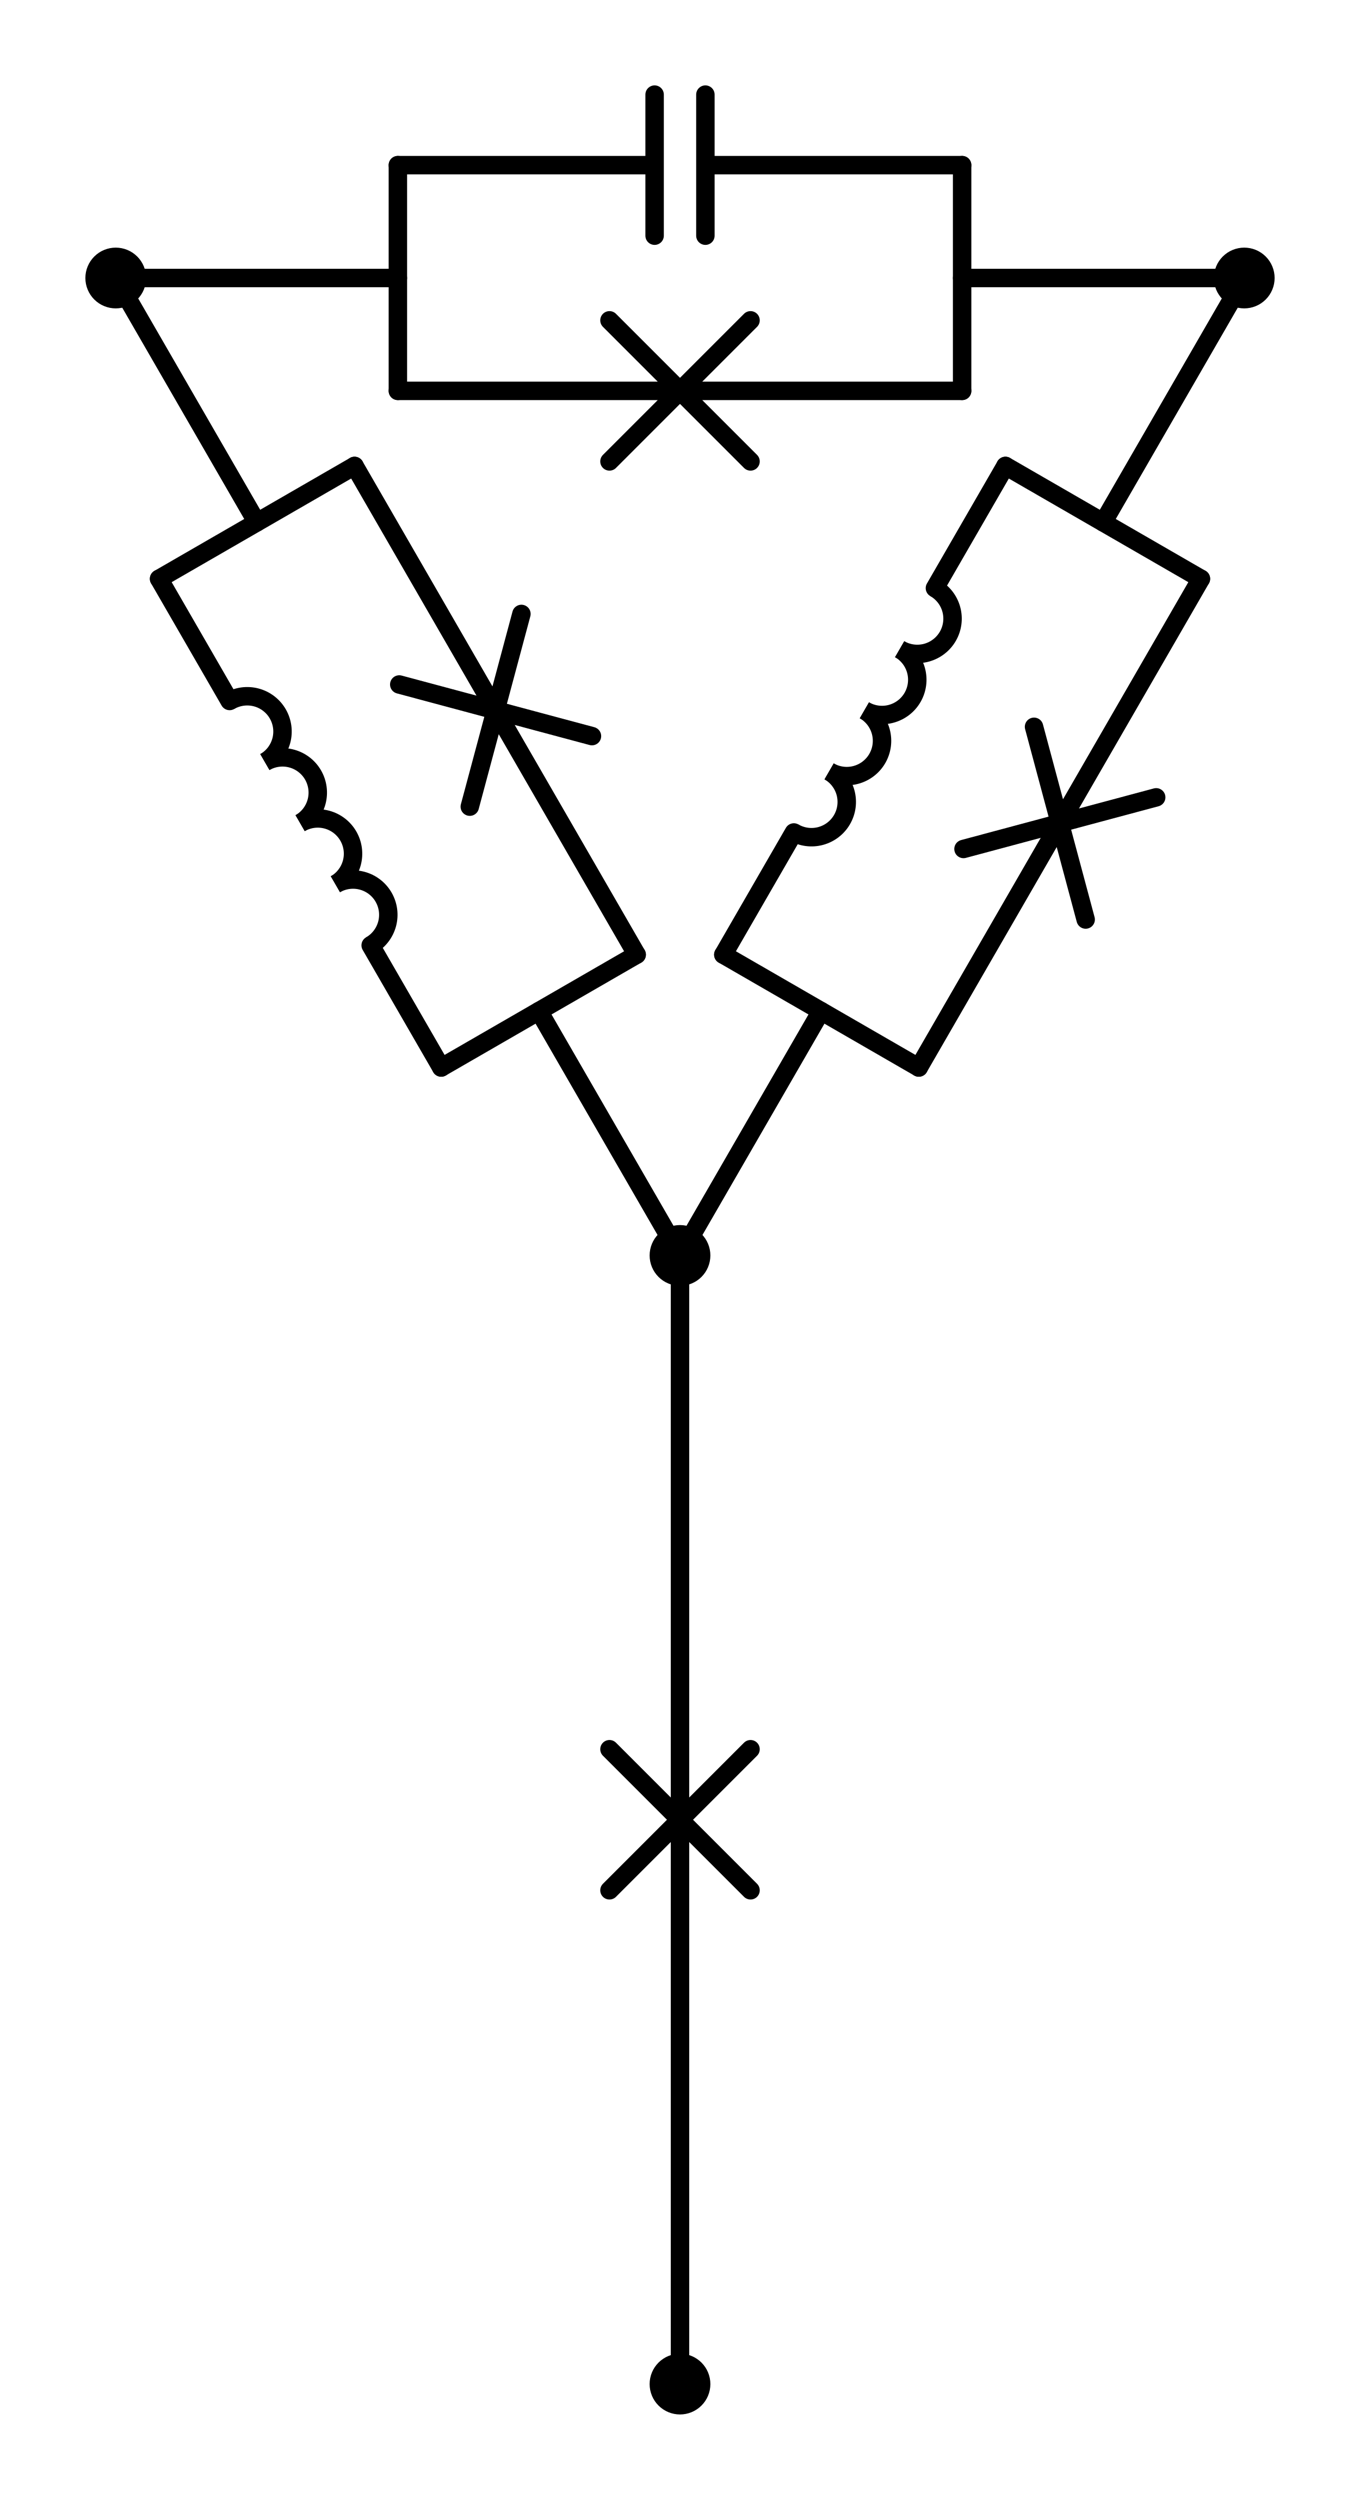 <?xml version="1.0" encoding="utf-8" standalone="no"?>
<!DOCTYPE svg PUBLIC "-//W3C//DTD SVG 1.1//EN"
  "http://www.w3.org/Graphics/SVG/1.1/DTD/svg11.dtd">
<svg xmlns:xlink="http://www.w3.org/1999/xlink" width="147.51pt" height="271.107pt" viewBox="0 0 147.51 271.107" xmlns="http://www.w3.org/2000/svg" version="1.1">
 <defs>
  <style type="text/css">*{stroke-linejoin: round; stroke-linecap: butt}</style>
 </defs>
 <g id="figure_1">
  <g id="patch_1">
   <path d="M 0 271.107 
L 147.51 271.107 
L 147.51 0 
L 0 0 
L 0 271.107 
z
" style="fill: none"/>
  </g>
  <g id="axes_1">
   <g id="patch_2">
    <path d="M 28.73 82.646 
C 29.608 82.139 30.25 81.303 30.512 80.323 
C 30.774 79.344 30.637 78.299 30.13 77.421 
C 29.623 76.542 28.787 75.901 27.807 75.638 
C 26.828 75.376 25.783 75.514 24.905 76.021 
" clip-path="url(#p6b31fa35e5)" style="fill: none; stroke: #000000; stroke-width: 2; stroke-linejoin: miter"/>
   </g>
   <g id="patch_3">
    <path d="M 32.555 89.271 
C 33.433 88.764 34.075 87.928 34.337 86.948 
C 34.599 85.969 34.462 84.924 33.955 84.046 
C 33.448 83.168 32.612 82.526 31.632 82.264 
C 30.653 82.001 29.608 82.139 28.73 82.646 
" clip-path="url(#p6b31fa35e5)" style="fill: none; stroke: #000000; stroke-width: 2; stroke-linejoin: miter"/>
   </g>
   <g id="patch_4">
    <path d="M 36.38 95.896 
C 37.258 95.389 37.9 94.553 38.162 93.573 
C 38.424 92.594 38.287 91.549 37.78 90.671 
C 37.273 89.793 36.437 89.151 35.457 88.889 
C 34.478 88.626 33.433 88.764 32.555 89.271 
" clip-path="url(#p6b31fa35e5)" style="fill: none; stroke: #000000; stroke-width: 2; stroke-linejoin: miter"/>
   </g>
   <g id="patch_5">
    <path d="M 40.205 102.521 
C 41.083 102.014 41.725 101.178 41.987 100.198 
C 42.249 99.219 42.112 98.174 41.605 97.296 
C 41.098 96.418 40.262 95.776 39.282 95.514 
C 38.303 95.251 37.258 95.389 36.38 95.896 
" clip-path="url(#p6b31fa35e5)" style="fill: none; stroke: #000000; stroke-width: 2; stroke-linejoin: miter"/>
   </g>
   <g id="patch_6">
    <path d="M 97.58 70.406 
C 98.458 70.913 99.503 71.05 100.482 70.788 
C 101.462 70.525 102.298 69.884 102.805 69.006 
C 103.312 68.127 103.449 67.083 103.187 66.103 
C 102.925 65.124 102.283 64.288 101.405 63.781 
" clip-path="url(#p6b31fa35e5)" style="fill: none; stroke: #000000; stroke-width: 2; stroke-linejoin: miter"/>
   </g>
   <g id="patch_7">
    <path d="M 93.755 77.031 
C 94.633 77.538 95.678 77.675 96.657 77.413 
C 97.637 77.15 98.473 76.509 98.98 75.631 
C 99.487 74.753 99.624 73.708 99.362 72.728 
C 99.1 71.749 98.458 70.913 97.58 70.406 
" clip-path="url(#p6b31fa35e5)" style="fill: none; stroke: #000000; stroke-width: 2; stroke-linejoin: miter"/>
   </g>
   <g id="patch_8">
    <path d="M 89.93 83.656 
C 90.808 84.163 91.853 84.3 92.832 84.038 
C 93.812 83.776 94.648 83.134 95.155 82.256 
C 95.662 81.378 95.799 80.333 95.537 79.353 
C 95.275 78.374 94.633 77.538 93.755 77.031 
" clip-path="url(#p6b31fa35e5)" style="fill: none; stroke: #000000; stroke-width: 2; stroke-linejoin: miter"/>
   </g>
   <g id="patch_9">
    <path d="M 86.105 90.281 
C 86.983 90.788 88.028 90.926 89.007 90.663 
C 89.987 90.401 90.823 89.759 91.33 88.881 
C 91.837 88.003 91.974 86.958 91.712 85.978 
C 91.45 84.999 90.808 84.163 89.93 83.656 
" clip-path="url(#p6b31fa35e5)" style="fill: none; stroke: #000000; stroke-width: 2; stroke-linejoin: miter"/>
   </g>
   <g id="line2d_1">
    <path d="M 12.555 30.15 
L 43.155 30.15 
" clip-path="url(#p6b31fa35e5)" style="fill: none; stroke: #000000; stroke-width: 2; stroke-linecap: round"/>
   </g>
   <g id="line2d_2">
    <path d="M 134.955 30.15 
L 104.355 30.15 
" clip-path="url(#p6b31fa35e5)" style="fill: none; stroke: #000000; stroke-width: 2; stroke-linecap: round"/>
   </g>
   <g id="line2d_3">
    <path d="M 43.155 17.91 
L 43.155 42.39 
" clip-path="url(#p6b31fa35e5)" style="fill: none; stroke: #000000; stroke-width: 2; stroke-linecap: round"/>
   </g>
   <g id="line2d_4">
    <path d="M 104.355 17.91 
L 104.355 42.39 
" clip-path="url(#p6b31fa35e5)" style="fill: none; stroke: #000000; stroke-width: 2; stroke-linecap: round"/>
   </g>
   <g id="line2d_5">
    <path d="M 43.155 17.91 
L 71.001 17.91 
M 71.001 10.26 
L 71.001 25.56 
M 76.509 10.26 
L 76.509 25.56 
M 76.509 17.91 
L 104.355 17.91 
" clip-path="url(#p6b31fa35e5)" style="fill: none; stroke: #000000; stroke-width: 2; stroke-linecap: round"/>
   </g>
   <g id="line2d_6">
    <path d="M 43.155 42.39 
L 73.755 42.39 
M 66.105 34.74 
L 81.405 50.04 
M 81.405 34.74 
L 66.105 50.04 
M 73.755 42.39 
L 104.355 42.39 
" clip-path="url(#p6b31fa35e5)" style="fill: none; stroke: #000000; stroke-width: 2; stroke-linecap: round"/>
   </g>
   <g id="line2d_7">
    <path d="M 12.555 30.15 
L 27.855 56.65 
" clip-path="url(#p6b31fa35e5)" style="fill: none; stroke: #000000; stroke-width: 2; stroke-linecap: round"/>
   </g>
   <g id="line2d_8">
    <path d="M 73.755 136.152 
L 58.455 109.651 
" clip-path="url(#p6b31fa35e5)" style="fill: none; stroke: #000000; stroke-width: 2; stroke-linecap: round"/>
   </g>
   <g id="line2d_9">
    <path d="M 38.455 50.53 
L 17.255 62.77 
" clip-path="url(#p6b31fa35e5)" style="fill: none; stroke: #000000; stroke-width: 2; stroke-linecap: round"/>
   </g>
   <g id="line2d_10">
    <path d="M 69.055 103.531 
L 47.855 115.771 
" clip-path="url(#p6b31fa35e5)" style="fill: none; stroke: #000000; stroke-width: 2; stroke-linecap: round"/>
   </g>
   <g id="line2d_11">
    <path d="M 38.455 50.53 
L 53.755 77.031 
M 56.555 66.581 
L 50.955 87.481 
M 64.205 79.831 
L 43.305 74.231 
M 53.755 77.031 
L 69.055 103.531 
" clip-path="url(#p6b31fa35e5)" style="fill: none; stroke: #000000; stroke-width: 2; stroke-linecap: round"/>
   </g>
   <g id="line2d_12">
    <path d="M 17.255 62.77 
L 24.905 76.021 
M 40.205 102.521 
L 47.855 115.771 
" clip-path="url(#p6b31fa35e5)" style="fill: none; stroke: #000000; stroke-width: 2; stroke-linecap: round"/>
   </g>
   <g id="line2d_13">
    <path d="M 134.955 30.15 
L 119.655 56.65 
" clip-path="url(#p6b31fa35e5)" style="fill: none; stroke: #000000; stroke-width: 2; stroke-linecap: round"/>
   </g>
   <g id="line2d_14">
    <path d="M 73.755 136.152 
L 89.055 109.651 
" clip-path="url(#p6b31fa35e5)" style="fill: none; stroke: #000000; stroke-width: 2; stroke-linecap: round"/>
   </g>
   <g id="line2d_15">
    <path d="M 130.255 62.77 
L 109.055 50.53 
" clip-path="url(#p6b31fa35e5)" style="fill: none; stroke: #000000; stroke-width: 2; stroke-linecap: round"/>
   </g>
   <g id="line2d_16">
    <path d="M 99.655 115.771 
L 78.455 103.531 
" clip-path="url(#p6b31fa35e5)" style="fill: none; stroke: #000000; stroke-width: 2; stroke-linecap: round"/>
   </g>
   <g id="line2d_17">
    <path d="M 130.255 62.77 
L 114.955 89.271 
M 125.405 86.471 
L 104.505 92.071 
M 117.755 99.721 
L 112.155 78.821 
M 114.955 89.271 
L 99.655 115.771 
" clip-path="url(#p6b31fa35e5)" style="fill: none; stroke: #000000; stroke-width: 2; stroke-linecap: round"/>
   </g>
   <g id="line2d_18">
    <path d="M 109.055 50.53 
L 101.405 63.781 
M 86.105 90.281 
L 78.455 103.531 
" clip-path="url(#p6b31fa35e5)" style="fill: none; stroke: #000000; stroke-width: 2; stroke-linecap: round"/>
   </g>
   <g id="line2d_19">
    <path d="M 73.755 258.552 
L 73.755 197.352 
M 66.105 205.002 
L 81.405 189.702 
M 66.105 189.702 
L 81.405 205.002 
M 73.755 197.352 
L 73.755 136.152 
" clip-path="url(#p6b31fa35e5)" style="fill: none; stroke: #000000; stroke-width: 2; stroke-linecap: round"/>
   </g>
   <g id="patch_10">
    <path d="M 12.555 32.445 
C 13.164 32.445 13.747 32.203 14.178 31.773 
C 14.608 31.342 14.85 30.759 14.85 30.15 
C 14.85 29.541 14.608 28.958 14.178 28.527 
C 13.747 28.097 13.164 27.855 12.555 27.855 
C 11.946 27.855 11.363 28.097 10.932 28.527 
C 10.502 28.958 10.26 29.541 10.26 30.15 
C 10.26 30.759 10.502 31.342 10.932 31.773 
C 11.363 32.203 11.946 32.445 12.555 32.445 
z
" clip-path="url(#p6b31fa35e5)" style="stroke: #000000; stroke-width: 2; stroke-linejoin: miter"/>
   </g>
   <g id="patch_11">
    <path d="M 134.955 32.445 
C 135.564 32.445 136.147 32.203 136.578 31.773 
C 137.008 31.342 137.25 30.759 137.25 30.15 
C 137.25 29.541 137.008 28.958 136.578 28.527 
C 136.147 28.097 135.564 27.855 134.955 27.855 
C 134.346 27.855 133.763 28.097 133.332 28.527 
C 132.902 28.958 132.66 29.541 132.66 30.15 
C 132.66 30.759 132.902 31.342 133.332 31.773 
C 133.763 32.203 134.346 32.445 134.955 32.445 
z
" clip-path="url(#p6b31fa35e5)" style="stroke: #000000; stroke-width: 2; stroke-linejoin: miter"/>
   </g>
   <g id="patch_12">
    <path d="M 73.755 138.447 
C 74.364 138.447 74.947 138.205 75.378 137.774 
C 75.808 137.344 76.05 136.76 76.05 136.152 
C 76.05 135.543 75.808 134.959 75.378 134.529 
C 74.947 134.098 74.364 133.857 73.755 133.857 
C 73.146 133.857 72.563 134.098 72.132 134.529 
C 71.702 134.959 71.46 135.543 71.46 136.152 
C 71.46 136.76 71.702 137.344 72.132 137.774 
C 72.563 138.205 73.146 138.447 73.755 138.447 
z
" clip-path="url(#p6b31fa35e5)" style="stroke: #000000; stroke-width: 2; stroke-linejoin: miter"/>
   </g>
   <g id="patch_13">
    <path d="M 73.755 260.847 
C 74.364 260.847 74.947 260.605 75.378 260.174 
C 75.808 259.744 76.05 259.16 76.05 258.552 
C 76.05 257.943 75.808 257.359 75.378 256.929 
C 74.947 256.498 74.364 256.257 73.755 256.257 
C 73.146 256.257 72.563 256.498 72.132 256.929 
C 71.702 257.359 71.46 257.943 71.46 258.552 
C 71.46 259.16 71.702 259.744 72.132 260.174 
C 72.563 260.605 73.146 260.847 73.755 260.847 
z
" clip-path="url(#p6b31fa35e5)" style="stroke: #000000; stroke-width: 2; stroke-linejoin: miter"/>
   </g>
  </g>
 </g>
 <defs>
  <clipPath id="p6b31fa35e5">
   <rect x="7.2" y="7.2" width="133.11" height="256.707"/>
  </clipPath>
 </defs>
</svg>
